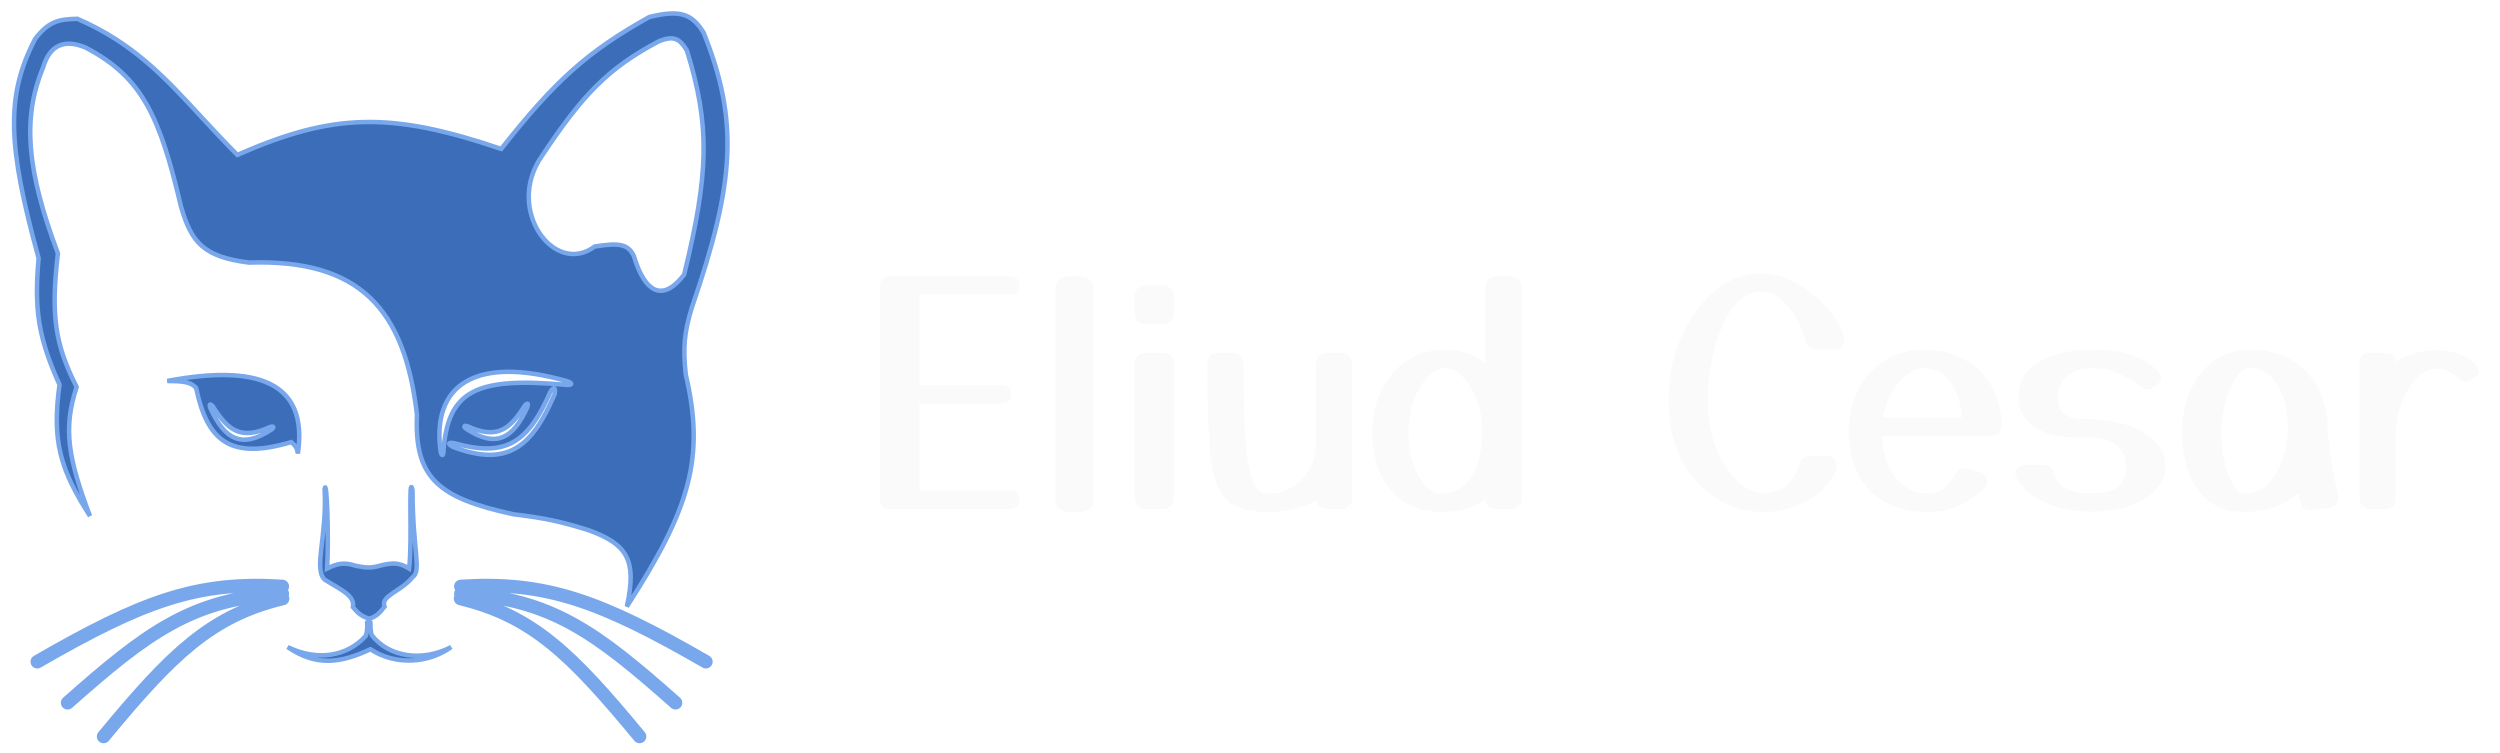 <svg width="196" height="59" viewBox="0 0 196 59" fill="none" xmlns="http://www.w3.org/2000/svg">
<g filter="url(#filter0_b)">
<path d="M22.157 46.926C16.532 48.289 13.477 51.257 8.121 57.741M22.133 46.548C15.042 46.939 11.497 49.613 5.3 55.097M22.133 45.975C15.459 45.543 11.165 47.123 2.921 51.88" stroke="#79A7EC" stroke-width="1.06" stroke-linecap="round"/>
</g>
<g filter="url(#filter1_b)">
<path d="M36.106 46.926C41.73 48.289 44.786 51.257 50.142 57.741M36.129 46.548C43.221 46.939 46.766 49.613 52.962 55.097M36.129 45.975C42.804 45.543 47.097 47.123 55.342 51.88" stroke="#79A7EC" stroke-width="1.06" stroke-linecap="round"/>
</g>
<path fill-rule="evenodd" clip-rule="evenodd" d="M13.113 29.868C20.04 28.557 24.197 29.868 23.353 35.56C23.306 35.17 23.194 34.971 22.836 34.661C18.07 36.077 16.254 34.598 15.373 30.413C14.957 29.937 14.356 29.878 13.113 29.868ZM16.684 31.853C16.44 31.612 16.388 31.688 16.499 32.005C17.626 34.496 18.99 35.186 21.262 33.688C21.543 33.503 21.434 33.38 21.161 33.486C18.821 34.546 17.846 33.684 16.684 31.853Z" fill="#3B6DB8"/>
<path d="M23.353 35.56L23.178 35.581L23.528 35.586L23.353 35.56ZM13.113 29.868L13.08 29.694L13.112 30.044L13.113 29.868ZM22.836 34.661L22.951 34.527L22.878 34.464L22.785 34.492L22.836 34.661ZM15.373 30.413L15.546 30.376L15.537 30.331L15.506 30.296L15.373 30.413ZM16.499 32.005L16.332 32.063L16.334 32.07L16.338 32.078L16.499 32.005ZM16.684 31.853L16.833 31.759L16.822 31.742L16.808 31.728L16.684 31.853ZM21.262 33.688L21.165 33.541L21.165 33.541L21.262 33.688ZM21.161 33.486L21.097 33.321L21.088 33.325L21.161 33.486ZM23.528 35.586C23.742 34.143 23.642 32.958 23.246 32.016C22.849 31.07 22.159 30.384 21.225 29.929C19.37 29.027 16.549 29.038 13.08 29.694L13.146 30.041C16.604 29.387 19.326 29.398 21.07 30.247C21.935 30.667 22.559 31.294 22.921 32.153C23.283 33.017 23.386 34.131 23.178 35.534L23.528 35.586ZM22.72 34.795C22.893 34.944 22.994 35.056 23.058 35.168C23.121 35.278 23.156 35.399 23.178 35.581L23.528 35.539C23.503 35.33 23.459 35.157 23.364 34.992C23.271 34.83 23.136 34.687 22.951 34.527L22.72 34.795ZM15.201 30.449C15.643 32.551 16.33 34.032 17.555 34.788C18.781 35.545 20.49 35.542 22.886 34.83L22.785 34.492C20.415 35.196 18.834 35.162 17.74 34.487C16.646 33.812 15.985 32.459 15.546 30.376L15.201 30.449ZM13.112 30.044C13.735 30.049 14.179 30.067 14.517 30.139C14.846 30.208 15.063 30.326 15.241 30.529L15.506 30.296C15.268 30.024 14.976 29.874 14.59 29.793C14.212 29.713 13.734 29.696 13.114 29.691L13.112 30.044ZM16.666 31.947C16.639 31.872 16.626 31.82 16.622 31.788C16.619 31.772 16.621 31.77 16.62 31.776C16.619 31.779 16.615 31.814 16.581 31.847C16.562 31.865 16.54 31.877 16.517 31.883C16.495 31.889 16.477 31.888 16.465 31.886C16.445 31.884 16.438 31.877 16.447 31.883C16.465 31.893 16.501 31.921 16.559 31.979L16.808 31.728C16.744 31.665 16.683 31.611 16.626 31.578C16.598 31.562 16.559 31.543 16.513 31.536C16.462 31.529 16.392 31.538 16.336 31.592C16.287 31.639 16.273 31.697 16.269 31.732C16.265 31.769 16.267 31.806 16.272 31.838C16.281 31.903 16.303 31.98 16.332 32.063L16.666 31.947ZM21.165 33.541C20.047 34.278 19.201 34.444 18.515 34.178C17.817 33.907 17.219 33.169 16.66 31.932L16.338 32.078C16.905 33.332 17.553 34.184 18.387 34.507C19.233 34.834 20.205 34.596 21.359 33.835L21.165 33.541ZM21.225 33.651C21.281 33.629 21.317 33.624 21.333 33.624C21.341 33.623 21.338 33.625 21.328 33.621C21.317 33.617 21.291 33.605 21.271 33.574C21.249 33.541 21.248 33.506 21.252 33.484C21.255 33.465 21.262 33.458 21.258 33.462C21.251 33.472 21.226 33.5 21.165 33.541L21.359 33.835C21.439 33.783 21.505 33.726 21.548 33.664C21.586 33.61 21.641 33.495 21.567 33.382C21.502 33.282 21.389 33.27 21.329 33.27C21.257 33.271 21.178 33.29 21.097 33.321L21.225 33.651ZM16.535 31.948C17.116 32.863 17.674 33.579 18.407 33.915C19.155 34.257 20.041 34.187 21.234 33.647L21.088 33.325C19.941 33.845 19.17 33.875 18.554 33.593C17.925 33.305 17.414 32.675 16.833 31.759L16.535 31.948Z" fill="#79A7EC"/>
<path fill-rule="evenodd" clip-rule="evenodd" d="M53.765 29.374C55.299 35.886 54.088 39.901 49.146 47.553C49.962 43.863 49.146 42.656 46.131 41.56C43.992 40.896 42.716 40.613 40.259 40.32C34.406 39.05 32.468 37.516 32.691 32.524C31.732 24.28 28.279 20.302 19.513 20.585C15.937 20.137 15.003 18.987 14.196 16.214C12.526 9.157 11.198 6.079 6.703 3.725C5.112 3.065 3.926 3.463 3.38 5.278C1.712 9.337 2.122 13.42 4.54 19.868C3.973 24.694 4.303 26.984 6.008 30.339C4.93 33.614 5.344 35.913 7.053 40.456C4.76 36.853 4.045 34.658 4.666 30.161C2.972 26.399 2.677 24.22 3.028 20.24C0.598 11.412 0.423 7.548 2.747 3.065C3.784 1.701 4.563 1.498 6.07 1.474C10.434 3.377 12.863 6.008 15.723 9.103L15.723 9.103L15.723 9.103L15.723 9.103C16.619 10.074 17.558 11.09 18.611 12.144C26.088 8.851 30.613 8.725 39.296 11.676C43.523 6.316 46.061 4.04 50.901 1.334C53.376 0.731 54.236 1.094 55.16 2.55C57.942 9.509 57.618 14.278 54.256 24.067C53.626 26.106 53.544 27.27 53.765 29.374ZM53.636 21.532C51.994 23.672 50.584 23.035 49.691 20.064C49.256 19.156 48.574 19.002 46.618 19.33C43.467 21.694 39.556 16.418 42.49 12.22C45.668 7.446 47.64 5.361 51.663 3.23C52.751 2.807 53.236 2.946 53.85 3.949C55.688 9.871 55.579 13.579 53.636 21.532ZM43.159 30.691C43.421 30.311 43.566 30.364 43.497 30.871C41.705 35.097 39.766 36.642 35.517 35.041C35.063 34.804 35.154 34.648 35.618 34.748C39.632 35.871 41.4 34.748 43.159 30.691ZM41.334 31.945C41.444 31.628 41.392 31.552 41.149 31.794C39.986 33.625 39.011 34.487 36.672 33.427C36.399 33.321 36.289 33.443 36.571 33.629C38.843 35.127 40.206 34.437 41.334 31.945ZM44.27 30.162C37.297 29.555 35.099 30.611 34.762 35.427C34.762 35.747 34.624 35.76 34.548 35.427C33.807 30.162 37.277 27.847 44.441 29.881C44.944 30.024 44.873 30.253 44.27 30.162Z" fill="#3B6DB8"/>
<path d="M49.146 47.553L48.974 47.515L49.294 47.649L49.146 47.553ZM53.765 29.374L53.589 29.392L53.59 29.403L53.593 29.414L53.765 29.374ZM46.131 41.56L46.191 41.394L46.183 41.391L46.131 41.56ZM40.259 40.32L40.222 40.493L40.23 40.495L40.238 40.496L40.259 40.32ZM32.691 32.524L32.868 32.532L32.868 32.518L32.867 32.504L32.691 32.524ZM19.513 20.585L19.491 20.761L19.505 20.762L19.519 20.762L19.513 20.585ZM14.196 16.214L14.024 16.255L14.026 16.264L14.196 16.214ZM6.703 3.725L6.785 3.568L6.778 3.565L6.771 3.562L6.703 3.725ZM3.38 5.278L3.543 5.345L3.546 5.337L3.549 5.329L3.38 5.278ZM4.54 19.868L4.716 19.888L4.721 19.846L4.706 19.806L4.54 19.868ZM6.008 30.339L6.176 30.394L6.199 30.324L6.166 30.259L6.008 30.339ZM7.053 40.456L6.903 40.551L7.218 40.394L7.053 40.456ZM4.666 30.161L4.841 30.185L4.848 30.135L4.827 30.088L4.666 30.161ZM3.028 20.24L3.204 20.255L3.207 20.224L3.198 20.193L3.028 20.24ZM2.747 3.065L2.607 2.958L2.597 2.97L2.59 2.984L2.747 3.065ZM6.07 1.474L6.14 1.312L6.105 1.297L6.067 1.297L6.07 1.474ZM15.723 9.103L15.593 9.223L15.598 9.228L15.723 9.103ZM15.723 9.103L15.857 8.988L15.848 8.979L15.723 9.103ZM15.723 9.103L15.87 9.005L15.864 8.997L15.857 8.989L15.723 9.103ZM15.723 9.103L15.576 9.201L15.584 9.213L15.593 9.223L15.723 9.103ZM18.611 12.144L18.486 12.269L18.572 12.354L18.683 12.306L18.611 12.144ZM39.296 11.676L39.239 11.843L39.357 11.883L39.434 11.785L39.296 11.676ZM50.901 1.334L50.86 1.162L50.836 1.168L50.815 1.179L50.901 1.334ZM55.16 2.55L55.324 2.485L55.318 2.47L55.309 2.456L55.16 2.55ZM54.256 24.067L54.089 24.01L54.087 24.015L54.256 24.067ZM49.691 20.064L49.86 20.013L49.856 20L49.85 19.988L49.691 20.064ZM53.636 21.532L53.776 21.639L53.798 21.61L53.807 21.574L53.636 21.532ZM46.618 19.33L46.589 19.156L46.546 19.163L46.512 19.189L46.618 19.33ZM42.49 12.22L42.635 12.322L42.637 12.318L42.49 12.22ZM51.663 3.23L51.599 3.066L51.59 3.069L51.581 3.074L51.663 3.23ZM53.85 3.949L54.019 3.897L54.012 3.876L54.001 3.857L53.85 3.949ZM43.497 30.871L43.66 30.94L43.669 30.918L43.672 30.895L43.497 30.871ZM43.159 30.691L43.013 30.59L43.004 30.604L42.997 30.62L43.159 30.691ZM35.517 35.041L35.435 35.198L35.444 35.203L35.455 35.206L35.517 35.041ZM35.618 34.748L35.666 34.578L35.656 34.575L35.618 34.748ZM41.149 31.794L41.024 31.669L41.01 31.683L41 31.699L41.149 31.794ZM41.334 31.945L41.495 32.018L41.498 32.011L41.501 32.004L41.334 31.945ZM36.672 33.427L36.745 33.266L36.735 33.262L36.672 33.427ZM36.571 33.629L36.668 33.481L36.668 33.481L36.571 33.629ZM34.762 35.427L34.585 35.415V35.427H34.762ZM44.27 30.162L44.296 29.987L44.285 29.986L44.27 30.162ZM34.548 35.427L34.373 35.452L34.374 35.459L34.376 35.467L34.548 35.427ZM44.441 29.881L44.489 29.711L44.489 29.711L44.441 29.881ZM49.294 47.649C51.768 43.819 53.319 40.883 54.055 38.081C54.792 35.272 54.708 32.61 53.937 29.333L53.593 29.414C54.355 32.65 54.433 35.251 53.713 37.991C52.992 40.737 51.467 43.635 48.998 47.457L49.294 47.649ZM46.07 41.726C47.572 42.272 48.473 42.829 48.919 43.667C49.366 44.507 49.38 45.676 48.974 47.515L49.319 47.591C49.728 45.74 49.742 44.46 49.231 43.501C48.719 42.539 47.705 41.944 46.191 41.394L46.07 41.726ZM40.238 40.496C42.685 40.787 43.95 41.068 46.078 41.729L46.183 41.391C44.034 40.724 42.748 40.439 40.28 40.145L40.238 40.496ZM32.515 32.516C32.402 35.033 32.832 36.726 34.073 37.944C35.301 39.149 37.295 39.858 40.222 40.493L40.297 40.148C37.37 39.513 35.469 38.819 34.32 37.692C33.184 36.577 32.757 35.007 32.868 32.532L32.515 32.516ZM19.519 20.762C23.877 20.621 26.876 21.541 28.908 23.485C30.943 25.432 32.038 28.439 32.516 32.545L32.867 32.504C32.385 28.366 31.275 25.261 29.152 23.229C27.025 21.194 23.916 20.266 19.507 20.409L19.519 20.762ZM14.026 16.264C14.432 17.656 14.878 18.679 15.699 19.404C16.52 20.129 17.691 20.535 19.491 20.761L19.535 20.41C17.759 20.188 16.675 19.794 15.933 19.139C15.191 18.484 14.767 17.545 14.365 16.165L14.026 16.264ZM6.621 3.881C8.843 5.045 10.271 6.38 11.355 8.293C12.444 10.215 13.189 12.726 14.024 16.255L14.368 16.174C13.533 12.645 12.779 10.089 11.662 8.119C10.541 6.139 9.058 4.759 6.785 3.568L6.621 3.881ZM3.549 5.329C3.814 4.449 4.222 3.951 4.72 3.735C5.222 3.518 5.862 3.567 6.636 3.888L6.771 3.562C5.954 3.223 5.205 3.14 4.58 3.411C3.95 3.683 3.492 4.292 3.21 5.227L3.549 5.329ZM4.706 19.806C2.293 13.373 1.9 9.342 3.543 5.345L3.216 5.211C1.523 9.331 1.951 13.466 4.375 19.93L4.706 19.806ZM6.166 30.259C5.319 28.593 4.818 27.201 4.597 25.63C4.376 24.057 4.433 22.296 4.716 19.888L4.365 19.847C4.081 22.266 4.019 24.062 4.247 25.68C4.476 27.3 4.992 28.73 5.851 30.419L6.166 30.259ZM7.218 40.394C6.364 38.125 5.84 36.431 5.661 34.901C5.482 33.378 5.644 32.011 6.176 30.394L5.84 30.283C5.294 31.942 5.124 33.362 5.31 34.943C5.495 36.517 6.032 38.245 6.887 40.518L7.218 40.394ZM4.491 30.137C4.179 32.398 4.2 34.096 4.595 35.687C4.99 37.276 5.754 38.744 6.903 40.551L7.202 40.361C6.059 38.565 5.319 37.135 4.938 35.601C4.558 34.069 4.532 32.421 4.841 30.185L4.491 30.137ZM2.852 20.224C2.676 22.221 2.661 23.777 2.906 25.31C3.151 26.843 3.654 28.344 4.505 30.233L4.827 30.088C3.984 28.215 3.493 26.746 3.254 25.254C3.016 23.762 3.029 22.239 3.204 20.255L2.852 20.224ZM2.59 2.984C1.416 5.25 0.871 7.366 0.928 10.027C0.986 12.68 1.642 15.871 2.858 20.287L3.198 20.193C1.984 15.781 1.338 12.626 1.281 10.019C1.225 7.421 1.755 5.364 2.904 3.146L2.59 2.984ZM6.067 1.297C5.31 1.31 4.708 1.366 4.161 1.605C3.611 1.846 3.135 2.263 2.607 2.958L2.888 3.172C3.396 2.503 3.828 2.137 4.303 1.929C4.781 1.72 5.323 1.663 6.073 1.651L6.067 1.297ZM15.852 8.984C12.993 5.888 10.542 3.232 6.14 1.312L5.999 1.636C10.325 3.523 12.733 6.127 15.593 9.223L15.852 8.984ZM15.848 8.979L15.848 8.979L15.598 9.228L15.598 9.228L15.848 8.979ZM15.857 8.989L15.857 8.989L15.589 9.218L15.589 9.218L15.857 8.989ZM15.87 9.005L15.87 9.005L15.576 9.201L15.576 9.201L15.87 9.005ZM18.736 12.019C17.686 10.968 16.749 9.954 15.852 8.984L15.593 9.223C16.489 10.193 17.43 11.212 18.486 12.269L18.736 12.019ZM39.353 11.509C35.003 10.031 31.678 9.317 28.497 9.392C25.314 9.467 22.29 10.331 18.54 11.982L18.683 12.306C22.41 10.664 25.386 9.818 28.505 9.745C31.626 9.672 34.906 10.371 39.239 11.843L39.353 11.509ZM50.815 1.179C45.95 3.899 43.395 6.192 39.157 11.566L39.434 11.785C43.651 6.439 46.172 4.18 50.988 1.488L50.815 1.179ZM55.309 2.456C54.838 1.714 54.363 1.217 53.664 1.001C52.976 0.789 52.102 0.86 50.86 1.162L50.943 1.505C52.175 1.205 52.969 1.156 53.56 1.339C54.141 1.518 54.557 1.931 55.011 2.645L55.309 2.456ZM54.423 24.125C56.105 19.226 57.034 15.567 57.188 12.255C57.343 8.938 56.722 5.981 55.324 2.485L54.996 2.616C56.38 6.078 56.988 8.984 56.836 12.239C56.683 15.499 55.768 19.119 54.089 24.01L54.423 24.125ZM53.94 29.355C53.722 27.273 53.802 26.133 54.425 24.119L54.087 24.015C53.449 26.079 53.366 27.267 53.589 29.392L53.94 29.355ZM49.522 20.115C49.748 20.867 50.009 21.48 50.304 21.943C50.599 22.404 50.936 22.729 51.318 22.879C51.708 23.032 52.119 22.994 52.533 22.78C52.942 22.568 53.357 22.185 53.776 21.639L53.495 21.424C53.093 21.948 52.716 22.288 52.371 22.466C52.032 22.641 51.727 22.66 51.447 22.55C51.16 22.437 50.875 22.179 50.602 21.753C50.331 21.327 50.081 20.747 49.86 20.013L49.522 20.115ZM46.647 19.504C47.626 19.34 48.253 19.304 48.684 19.405C48.895 19.455 49.054 19.537 49.186 19.653C49.318 19.769 49.43 19.927 49.532 20.14L49.85 19.988C49.735 19.747 49.598 19.545 49.419 19.387C49.239 19.229 49.025 19.123 48.766 19.062C48.258 18.942 47.566 18.992 46.589 19.156L46.647 19.504ZM42.345 12.119C40.834 14.282 41.083 16.728 42.124 18.332C42.644 19.133 43.368 19.734 44.181 19.976C44.999 20.22 45.892 20.095 46.724 19.471L46.512 19.189C45.768 19.747 44.991 19.849 44.282 19.637C43.566 19.424 42.905 18.887 42.42 18.14C41.452 16.647 41.212 14.357 42.634 12.322L42.345 12.119ZM51.581 3.074C49.557 4.146 48.043 5.21 46.635 6.609C45.229 8.006 43.934 9.732 42.343 12.123L42.637 12.318C44.224 9.934 45.504 8.231 46.884 6.859C48.262 5.49 49.746 4.446 51.746 3.386L51.581 3.074ZM54.001 3.857C53.689 3.347 53.386 3.014 52.988 2.887C52.593 2.76 52.149 2.852 51.599 3.066L51.727 3.395C52.265 3.186 52.608 3.136 52.88 3.223C53.151 3.31 53.397 3.547 53.699 4.041L54.001 3.857ZM53.807 21.574C54.78 17.593 55.297 14.663 55.337 11.981C55.378 9.296 54.941 6.87 54.019 3.897L53.681 4.001C54.596 6.95 55.024 9.338 54.984 11.976C54.944 14.617 54.435 17.517 53.464 21.49L53.807 21.574ZM43.672 30.895C43.69 30.762 43.696 30.647 43.685 30.556C43.68 30.51 43.67 30.462 43.65 30.417C43.629 30.373 43.593 30.32 43.529 30.289C43.395 30.225 43.274 30.306 43.22 30.351C43.152 30.407 43.082 30.49 43.013 30.59L43.304 30.791C43.334 30.747 43.361 30.711 43.386 30.683C43.41 30.654 43.429 30.636 43.444 30.624C43.459 30.611 43.462 30.612 43.453 30.615C43.448 30.617 43.438 30.619 43.423 30.619C43.408 30.619 43.391 30.615 43.375 30.607C43.341 30.591 43.33 30.567 43.329 30.565C43.328 30.563 43.332 30.571 43.334 30.596C43.337 30.619 43.338 30.651 43.336 30.695C43.334 30.737 43.33 30.788 43.322 30.847L43.672 30.895ZM35.455 35.206C37.602 36.015 39.211 36.047 40.516 35.294C41.81 34.549 42.761 33.058 43.66 30.94L43.334 30.802C42.44 32.91 41.526 34.305 40.34 34.988C39.166 35.665 37.681 35.667 35.579 34.876L35.455 35.206ZM35.656 34.575C35.532 34.549 35.421 34.536 35.332 34.542C35.288 34.545 35.239 34.553 35.194 34.571C35.15 34.59 35.092 34.627 35.061 34.698C35.03 34.772 35.044 34.842 35.067 34.891C35.088 34.938 35.121 34.977 35.153 35.008C35.219 35.071 35.315 35.135 35.435 35.198L35.599 34.885C35.546 34.857 35.504 34.832 35.47 34.809C35.436 34.787 35.413 34.768 35.399 34.754C35.392 34.747 35.388 34.743 35.386 34.74C35.384 34.738 35.386 34.739 35.388 34.744C35.39 34.75 35.395 34.761 35.396 34.778C35.397 34.796 35.395 34.817 35.386 34.838C35.367 34.881 35.336 34.895 35.331 34.897C35.328 34.898 35.328 34.898 35.332 34.897C35.337 34.896 35.344 34.895 35.354 34.895C35.375 34.893 35.404 34.894 35.444 34.898C35.482 34.902 35.528 34.909 35.581 34.921L35.656 34.575ZM42.997 30.62C42.12 32.643 41.258 33.89 40.148 34.508C39.045 35.121 37.656 35.135 35.666 34.578L35.571 34.918C37.594 35.484 39.096 35.498 40.32 34.816C41.538 34.139 42.439 32.796 43.321 30.761L42.997 30.62ZM41.273 31.919C41.331 31.862 41.367 31.834 41.385 31.823C41.395 31.818 41.387 31.824 41.367 31.827C41.356 31.829 41.338 31.829 41.316 31.823C41.292 31.817 41.27 31.805 41.252 31.788C41.217 31.755 41.213 31.719 41.213 31.716C41.212 31.71 41.213 31.713 41.211 31.729C41.206 31.76 41.193 31.812 41.167 31.887L41.501 32.004C41.53 31.92 41.551 31.843 41.561 31.779C41.565 31.747 41.568 31.71 41.563 31.673C41.559 31.638 41.545 31.58 41.496 31.533C41.44 31.479 41.371 31.47 41.319 31.477C41.273 31.483 41.234 31.502 41.207 31.519C41.15 31.552 41.088 31.605 41.024 31.669L41.273 31.919ZM36.599 33.587C37.791 34.128 38.678 34.197 39.425 33.855C40.159 33.52 40.717 32.804 41.298 31.889L41 31.699C40.418 32.615 39.908 33.246 39.278 33.534C38.663 33.816 37.892 33.786 36.745 33.266L36.599 33.587ZM36.668 33.481C36.606 33.441 36.581 33.413 36.574 33.403C36.571 33.398 36.578 33.406 36.581 33.425C36.585 33.447 36.583 33.481 36.562 33.515C36.541 33.546 36.516 33.558 36.505 33.562C36.495 33.565 36.491 33.564 36.499 33.564C36.516 33.564 36.552 33.57 36.608 33.591L36.735 33.262C36.655 33.231 36.575 33.212 36.503 33.211C36.444 33.21 36.33 33.222 36.265 33.322C36.192 33.436 36.247 33.551 36.285 33.605C36.328 33.667 36.394 33.724 36.473 33.776L36.668 33.481ZM41.173 31.873C40.613 33.109 40.015 33.848 39.318 34.118C38.631 34.384 37.786 34.218 36.668 33.481L36.473 33.776C37.628 34.537 38.6 34.775 39.445 34.448C40.279 34.125 40.927 33.273 41.495 32.018L41.173 31.873ZM34.938 35.44C35.105 33.053 35.729 31.663 37.111 30.916C37.813 30.538 38.724 30.316 39.903 30.228C41.081 30.14 42.515 30.186 44.255 30.338L44.285 29.986C42.538 29.834 41.083 29.785 39.877 29.875C38.672 29.965 37.705 30.194 36.943 30.606C35.4 31.439 34.756 32.986 34.586 35.415L34.938 35.44ZM34.376 35.467C34.397 35.559 34.425 35.639 34.461 35.701C34.479 35.732 34.503 35.766 34.536 35.793C34.569 35.821 34.622 35.851 34.69 35.848C34.761 35.846 34.814 35.809 34.846 35.773C34.877 35.739 34.895 35.7 34.906 35.666C34.929 35.599 34.939 35.517 34.939 35.427H34.585C34.585 35.498 34.578 35.536 34.572 35.551C34.57 35.559 34.571 35.551 34.583 35.538C34.596 35.523 34.628 35.497 34.677 35.495C34.723 35.493 34.753 35.514 34.763 35.522C34.772 35.53 34.772 35.533 34.766 35.524C34.755 35.505 34.737 35.462 34.721 35.388L34.376 35.467ZM44.489 29.711C40.894 28.69 38.175 28.744 36.441 29.765C34.685 30.797 33.997 32.78 34.373 35.452L34.723 35.403C34.358 32.809 35.034 31.002 36.62 30.069C38.226 29.124 40.824 29.038 44.393 30.051L44.489 29.711ZM44.244 30.336C44.404 30.361 44.539 30.365 44.645 30.352C44.697 30.345 44.75 30.332 44.796 30.311C44.841 30.29 44.898 30.253 44.93 30.185C44.966 30.109 44.954 30.032 44.924 29.975C44.897 29.923 44.855 29.884 44.816 29.856C44.737 29.798 44.625 29.75 44.489 29.711L44.393 30.051C44.509 30.084 44.576 30.118 44.607 30.14C44.623 30.152 44.618 30.153 44.611 30.138C44.606 30.13 44.6 30.115 44.599 30.095C44.598 30.074 44.602 30.052 44.611 30.033C44.628 29.997 44.653 29.988 44.648 29.99C44.645 29.992 44.63 29.997 44.599 30.001C44.538 30.009 44.438 30.008 44.296 29.987L44.244 30.336Z" fill="#79A7EC"/>
<path d="M29.144 49.794C29.059 49.505 29.041 49.273 29.04 48.779C28.952 48.669 28.898 48.66 28.785 48.779C28.802 49.18 28.791 49.41 28.689 49.838C27.212 51.506 24.823 51.843 22.549 50.729C24.847 52.298 26.734 51.97 29.04 50.904C31.083 52.224 33.659 51.978 35.371 50.729C33.185 51.88 30.514 51.572 29.144 49.794Z" fill="#3B6DB8" stroke="#79A7EC" stroke-width="0.353"/>
<path d="M32.343 45.252C33.081 44.756 32.343 43.094 32.343 38.415C31.989 36.997 32.343 42.441 32.073 44.572C31.321 44.11 30.803 44.084 29.746 44.359C29.108 44.536 28.702 44.533 27.901 44.359C27.004 44.078 26.512 44.145 25.647 44.572C25.79 42.237 25.627 37.384 25.449 38.33C25.647 42.13 24.567 44.572 25.449 45.44C26.71 46.242 27.832 46.666 27.672 47.602C28.05 48.043 28.258 48.282 28.947 48.507C29.505 48.328 29.748 48.084 30.145 47.569C29.819 46.685 31.427 46.4 32.343 45.252Z" fill="#3B6DB8" stroke="#79A7EC" stroke-width="0.353"/>
<path d="M79.142 38.458C79.671 38.458 79.934 38.698 79.934 39.178C79.934 39.658 79.671 39.898 79.142 39.898H69.782C69.254 39.898 68.99 39.634 68.99 39.106V22.45C68.99 21.922 69.254 21.658 69.782 21.658H79.142C79.671 21.658 79.934 21.898 79.934 22.378C79.934 22.858 79.671 23.098 79.142 23.098H72.062V30.202H78.495C79.022 30.202 79.287 30.442 79.287 30.922C79.287 31.402 79.022 31.642 78.495 31.642H72.062V38.458H79.142ZM82.753 22.474C82.753 22.25 82.857 22.058 83.065 21.898C83.289 21.738 83.553 21.658 83.857 21.658H84.649C84.953 21.658 85.209 21.738 85.417 21.898C85.625 22.058 85.729 22.25 85.729 22.474V39.322C85.729 39.546 85.625 39.738 85.417 39.898C85.209 40.058 84.953 40.138 84.649 40.138H83.857C83.553 40.138 83.289 40.058 83.065 39.898C82.857 39.738 82.753 39.546 82.753 39.322V22.474ZM92.036 24.61C92.036 24.834 91.956 25.026 91.796 25.186C91.636 25.346 91.444 25.426 91.22 25.426H89.78C89.556 25.426 89.364 25.346 89.204 25.186C89.044 25.026 88.964 24.834 88.964 24.61V23.194C88.964 22.97 89.044 22.778 89.204 22.618C89.364 22.458 89.556 22.378 89.78 22.378H91.22C91.444 22.378 91.636 22.458 91.796 22.618C91.956 22.778 92.036 22.97 92.036 23.194V24.61ZM92.036 39.082C92.036 39.306 91.956 39.498 91.796 39.658C91.636 39.818 91.444 39.898 91.22 39.898H89.78C89.556 39.898 89.364 39.818 89.204 39.658C89.044 39.498 88.964 39.306 88.964 39.082V28.474C88.964 28.25 89.044 28.058 89.204 27.898C89.364 27.738 89.556 27.658 89.78 27.658H91.22C91.444 27.658 91.636 27.738 91.796 27.898C91.956 28.058 92.036 28.25 92.036 28.474V39.082ZM106.012 39.082C106.012 39.306 105.932 39.498 105.772 39.658C105.612 39.818 105.42 39.898 105.196 39.898H103.996C103.804 39.898 103.628 39.842 103.468 39.73C103.324 39.602 103.236 39.442 103.204 39.25C102.692 39.522 102.116 39.738 101.476 39.898C100.852 40.058 100.172 40.138 99.436 40.138C98.3 40.138 97.404 39.962 96.748 39.61C96.108 39.258 95.636 38.65 95.332 37.786C95.044 36.922 94.86 35.738 94.78 34.234C94.7 32.73 94.66 30.826 94.66 28.522C94.66 28.266 94.74 28.058 94.9 27.898C95.06 27.738 95.252 27.658 95.476 27.658H96.676C96.9 27.658 97.092 27.746 97.252 27.922C97.412 28.082 97.492 28.29 97.492 28.546C97.492 30.338 97.516 31.842 97.564 33.058C97.628 34.274 97.708 35.258 97.804 36.01C97.916 36.762 98.052 37.33 98.212 37.714C98.372 38.098 98.548 38.362 98.74 38.506C98.948 38.634 99.18 38.698 99.436 38.698C100.156 38.698 100.796 38.522 101.356 38.17C101.916 37.818 102.356 37.338 102.676 36.73C103.012 36.106 103.18 35.394 103.18 34.594V28.474C103.18 28.25 103.26 28.058 103.42 27.898C103.58 27.738 103.772 27.658 103.996 27.658H105.196C105.42 27.658 105.612 27.738 105.772 27.898C105.932 28.058 106.012 28.25 106.012 28.474V39.082ZM119.298 39.082C119.298 39.306 119.218 39.498 119.058 39.658C118.898 39.818 118.706 39.898 118.482 39.898H117.282C117.026 39.898 116.826 39.826 116.682 39.682C116.538 39.522 116.466 39.338 116.466 39.13C116.034 39.45 115.53 39.698 114.954 39.874C114.378 40.05 113.73 40.138 113.01 40.138C111.874 40.138 110.898 39.874 110.082 39.346C109.266 38.802 108.642 38.066 108.21 37.138C107.794 36.194 107.586 35.114 107.586 33.898C107.586 32.666 107.826 31.562 108.306 30.586C108.786 29.61 109.45 28.842 110.298 28.282C111.162 27.706 112.17 27.418 113.322 27.418C113.962 27.418 114.538 27.514 115.05 27.706C115.578 27.898 116.05 28.17 116.466 28.522V22.474C116.466 22.25 116.546 22.058 116.706 21.898C116.866 21.738 117.058 21.658 117.282 21.658H118.482C118.706 21.658 118.898 21.738 119.058 21.898C119.218 22.058 119.298 22.25 119.298 22.474V39.082ZM113.322 28.858C112.826 28.858 112.354 29.098 111.906 29.578C111.474 30.042 111.114 30.658 110.826 31.426C110.554 32.194 110.418 33.018 110.418 33.898C110.418 34.778 110.538 35.586 110.778 36.322C111.018 37.042 111.338 37.618 111.738 38.05C112.138 38.482 112.562 38.698 113.01 38.698C114.018 38.698 114.802 38.25 115.362 37.354C115.922 36.442 116.202 35.25 116.202 33.778C116.202 32.93 116.066 32.138 115.794 31.402C115.522 30.65 115.162 30.042 114.714 29.578C114.282 29.098 113.818 28.858 113.322 28.858ZM141.061 36.418C141.189 35.97 141.509 35.746 142.021 35.746H143.341C143.549 35.746 143.709 35.826 143.821 35.986C143.949 36.146 144.013 36.322 144.013 36.514C144.013 36.674 143.981 36.81 143.917 36.922C143.629 37.562 143.189 38.13 142.597 38.626C142.005 39.106 141.333 39.482 140.581 39.754C139.829 40.01 139.069 40.138 138.301 40.138C136.909 40.138 135.645 39.778 134.509 39.058C133.373 38.322 132.469 37.298 131.797 35.986C131.141 34.674 130.813 33.146 130.813 31.402C130.813 30.074 130.997 28.81 131.365 27.61C131.749 26.41 132.277 25.346 132.949 24.418C133.621 23.49 134.389 22.762 135.253 22.234C136.133 21.69 137.061 21.418 138.037 21.418C138.693 21.418 139.365 21.562 140.053 21.85C140.741 22.122 141.389 22.498 141.997 22.978C142.621 23.442 143.157 23.97 143.605 24.562C144.069 25.154 144.389 25.762 144.565 26.386C144.581 26.418 144.589 26.458 144.589 26.506C144.589 26.554 144.589 26.594 144.589 26.626C144.589 26.834 144.525 27.018 144.397 27.178C144.269 27.322 144.093 27.394 143.869 27.394H142.381C141.933 27.394 141.645 27.138 141.517 26.626C141.373 26.034 141.133 25.45 140.797 24.874C140.461 24.298 140.061 23.818 139.597 23.434C139.133 23.05 138.613 22.858 138.037 22.858C137.397 22.858 136.813 23.114 136.285 23.626C135.773 24.122 135.341 24.794 134.989 25.642C134.637 26.474 134.365 27.394 134.173 28.402C133.981 29.394 133.885 30.394 133.885 31.402C133.885 32.442 134.013 33.41 134.269 34.306C134.525 35.186 134.869 35.954 135.301 36.61C135.733 37.266 136.205 37.778 136.717 38.146C137.245 38.514 137.773 38.698 138.301 38.698C138.605 38.698 138.933 38.634 139.285 38.506C139.653 38.362 139.997 38.13 140.317 37.81C140.637 37.474 140.885 37.01 141.061 36.418ZM155.578 38.29C155.082 38.786 154.45 39.218 153.682 39.586C152.93 39.954 152.106 40.138 151.21 40.138C149.226 40.138 147.682 39.57 146.578 38.434C145.49 37.282 144.946 35.738 144.946 33.802C144.946 32.586 145.194 31.498 145.69 30.538C146.202 29.578 146.898 28.818 147.778 28.258C148.674 27.698 149.706 27.418 150.874 27.418C152.074 27.418 153.122 27.674 154.018 28.186C154.93 28.698 155.642 29.402 156.154 30.298C156.666 31.194 156.922 32.226 156.922 33.394C156.922 33.618 156.842 33.802 156.682 33.946C156.538 34.09 156.354 34.162 156.13 34.162H147.538C147.602 35.586 147.978 36.698 148.666 37.498C149.354 38.298 150.202 38.698 151.21 38.698C151.722 38.698 152.13 38.562 152.434 38.29C152.738 38.018 153.042 37.634 153.346 37.138C153.522 36.786 153.794 36.65 154.162 36.73L155.05 36.946C155.546 37.074 155.794 37.354 155.794 37.786C155.794 37.978 155.722 38.146 155.578 38.29ZM150.874 28.858C150.41 28.858 149.954 29.034 149.506 29.386C149.058 29.722 148.666 30.178 148.33 30.754C147.994 31.33 147.762 31.986 147.634 32.722H153.826C153.73 31.586 153.418 30.658 152.89 29.938C152.362 29.218 151.69 28.858 150.874 28.858ZM158.073 37.402C158.025 37.306 158.001 37.218 158.001 37.138C158.001 36.946 158.089 36.786 158.265 36.658C158.441 36.514 158.641 36.442 158.865 36.442H160.257C160.641 36.442 160.889 36.666 161.001 37.114C161.129 37.578 161.425 37.954 161.889 38.242C162.353 38.53 163.049 38.674 163.977 38.674C165.001 38.674 165.705 38.49 166.089 38.122C166.489 37.754 166.689 37.226 166.689 36.538C166.689 35.834 166.425 35.282 165.897 34.882C165.369 34.466 164.625 34.274 163.665 34.306C162.321 34.338 161.249 34.218 160.449 33.946C159.665 33.658 159.097 33.266 158.745 32.77C158.409 32.274 158.241 31.722 158.241 31.114C158.241 29.978 158.745 29.082 159.753 28.426C160.777 27.754 162.217 27.418 164.073 27.418C166.137 27.418 167.705 27.858 168.777 28.738C169.209 29.09 169.425 29.402 169.425 29.674C169.425 29.834 169.361 29.954 169.233 30.034L168.825 30.346C168.665 30.458 168.513 30.514 168.369 30.514C168.209 30.514 168.081 30.474 167.985 30.394C167.297 29.882 166.633 29.498 165.993 29.242C165.369 28.986 164.729 28.858 164.073 28.858C163.177 28.858 162.489 29.074 162.009 29.506C161.545 29.922 161.313 30.458 161.313 31.114C161.313 31.738 161.489 32.186 161.841 32.458C162.209 32.73 162.817 32.866 163.665 32.866C164.753 32.866 165.761 33.01 166.689 33.298C167.617 33.586 168.361 34.01 168.921 34.57C169.481 35.114 169.761 35.77 169.761 36.538C169.761 37.226 169.513 37.842 169.017 38.386C168.521 38.93 167.833 39.354 166.953 39.658C166.089 39.962 165.097 40.114 163.977 40.114C162.521 40.114 161.257 39.85 160.185 39.322C159.129 38.794 158.425 38.154 158.073 37.402ZM175.876 40.138C174.852 40.138 173.98 39.874 173.26 39.346C172.556 38.802 172.012 38.058 171.628 37.114C171.26 36.17 171.076 35.09 171.076 33.874C171.076 32.674 171.292 31.586 171.724 30.61C172.172 29.634 172.788 28.858 173.572 28.282C174.356 27.706 175.276 27.418 176.332 27.418C177.708 27.418 178.852 27.714 179.764 28.306C180.676 28.882 181.356 29.634 181.804 30.562C182.252 31.49 182.476 32.474 182.476 33.514C182.476 33.578 182.476 33.642 182.476 33.706C182.588 34.778 182.716 35.754 182.86 36.634C183.004 37.498 183.148 38.218 183.292 38.794C183.308 38.842 183.316 38.906 183.316 38.986C183.316 39.466 183.068 39.746 182.572 39.826L181.204 39.994C180.756 40.042 180.476 39.858 180.364 39.442C180.3 39.186 180.244 38.922 180.196 38.65C179.652 39.114 179.02 39.482 178.3 39.754C177.58 40.01 176.772 40.138 175.876 40.138ZM175.876 38.698C176.66 38.698 177.308 38.442 177.82 37.93C178.332 37.402 178.716 36.738 178.972 35.938C179.244 35.138 179.38 34.314 179.38 33.466C179.38 33.45 179.38 33.418 179.38 33.37C179.364 33.29 179.356 33.202 179.356 33.106C179.356 33.026 179.356 32.954 179.356 32.89C179.308 32.186 179.164 31.53 178.924 30.922C178.684 30.298 178.348 29.802 177.916 29.434C177.484 29.05 176.956 28.858 176.332 28.858C175.996 28.858 175.66 29.106 175.324 29.602C174.988 30.082 174.708 30.706 174.484 31.474C174.26 32.242 174.148 33.042 174.148 33.874C174.148 34.706 174.236 35.49 174.412 36.226C174.588 36.962 174.812 37.562 175.084 38.026C175.356 38.474 175.62 38.698 175.876 38.698ZM193.604 28.186C193.828 28.346 194.004 28.514 194.132 28.69C194.276 28.85 194.348 29.002 194.348 29.146C194.348 29.258 194.292 29.362 194.18 29.458L193.748 29.77C193.588 29.882 193.436 29.938 193.292 29.938C193.148 29.938 193.028 29.89 192.932 29.794C192.516 29.442 192.164 29.21 191.876 29.098C191.588 28.97 191.292 28.906 190.988 28.906C190.46 28.906 189.948 29.154 189.452 29.65C188.972 30.146 188.58 30.802 188.276 31.618C187.972 32.434 187.82 33.322 187.82 34.282V39.106C187.82 39.634 187.556 39.898 187.028 39.898H185.804C185.58 39.898 185.388 39.818 185.228 39.658C185.068 39.498 184.988 39.306 184.988 39.082V28.45C184.988 27.922 185.252 27.658 185.78 27.658H187.028C187.556 27.658 187.82 27.898 187.82 28.378C188.268 28.09 188.756 27.866 189.284 27.706C189.812 27.546 190.38 27.466 190.988 27.466C191.484 27.466 191.956 27.522 192.404 27.634C192.852 27.73 193.252 27.914 193.604 28.186Z" fill="#FAFAFA"/>
<defs>
<filter id="filter0_b" x="0.978" y="43.964" width="23.123" height="15.72" filterUnits="userSpaceOnUse" color-interpolation-filters="sRGB">
<feFlood flood-opacity="0" result="BackgroundImageFix"/>
<feGaussianBlur in="BackgroundImage" stdDeviation="0.707"/>
<feComposite in2="SourceAlpha" operator="in" result="effect1_backgroundBlur"/>
<feBlend mode="normal" in="SourceGraphic" in2="effect1_backgroundBlur" result="shape"/>
</filter>
<filter id="filter1_b" x="34.162" y="43.964" width="23.123" height="15.72" filterUnits="userSpaceOnUse" color-interpolation-filters="sRGB">
<feFlood flood-opacity="0" result="BackgroundImageFix"/>
<feGaussianBlur in="BackgroundImage" stdDeviation="0.707"/>
<feComposite in2="SourceAlpha" operator="in" result="effect1_backgroundBlur"/>
<feBlend mode="normal" in="SourceGraphic" in2="effect1_backgroundBlur" result="shape"/>
</filter>
</defs>
</svg>
